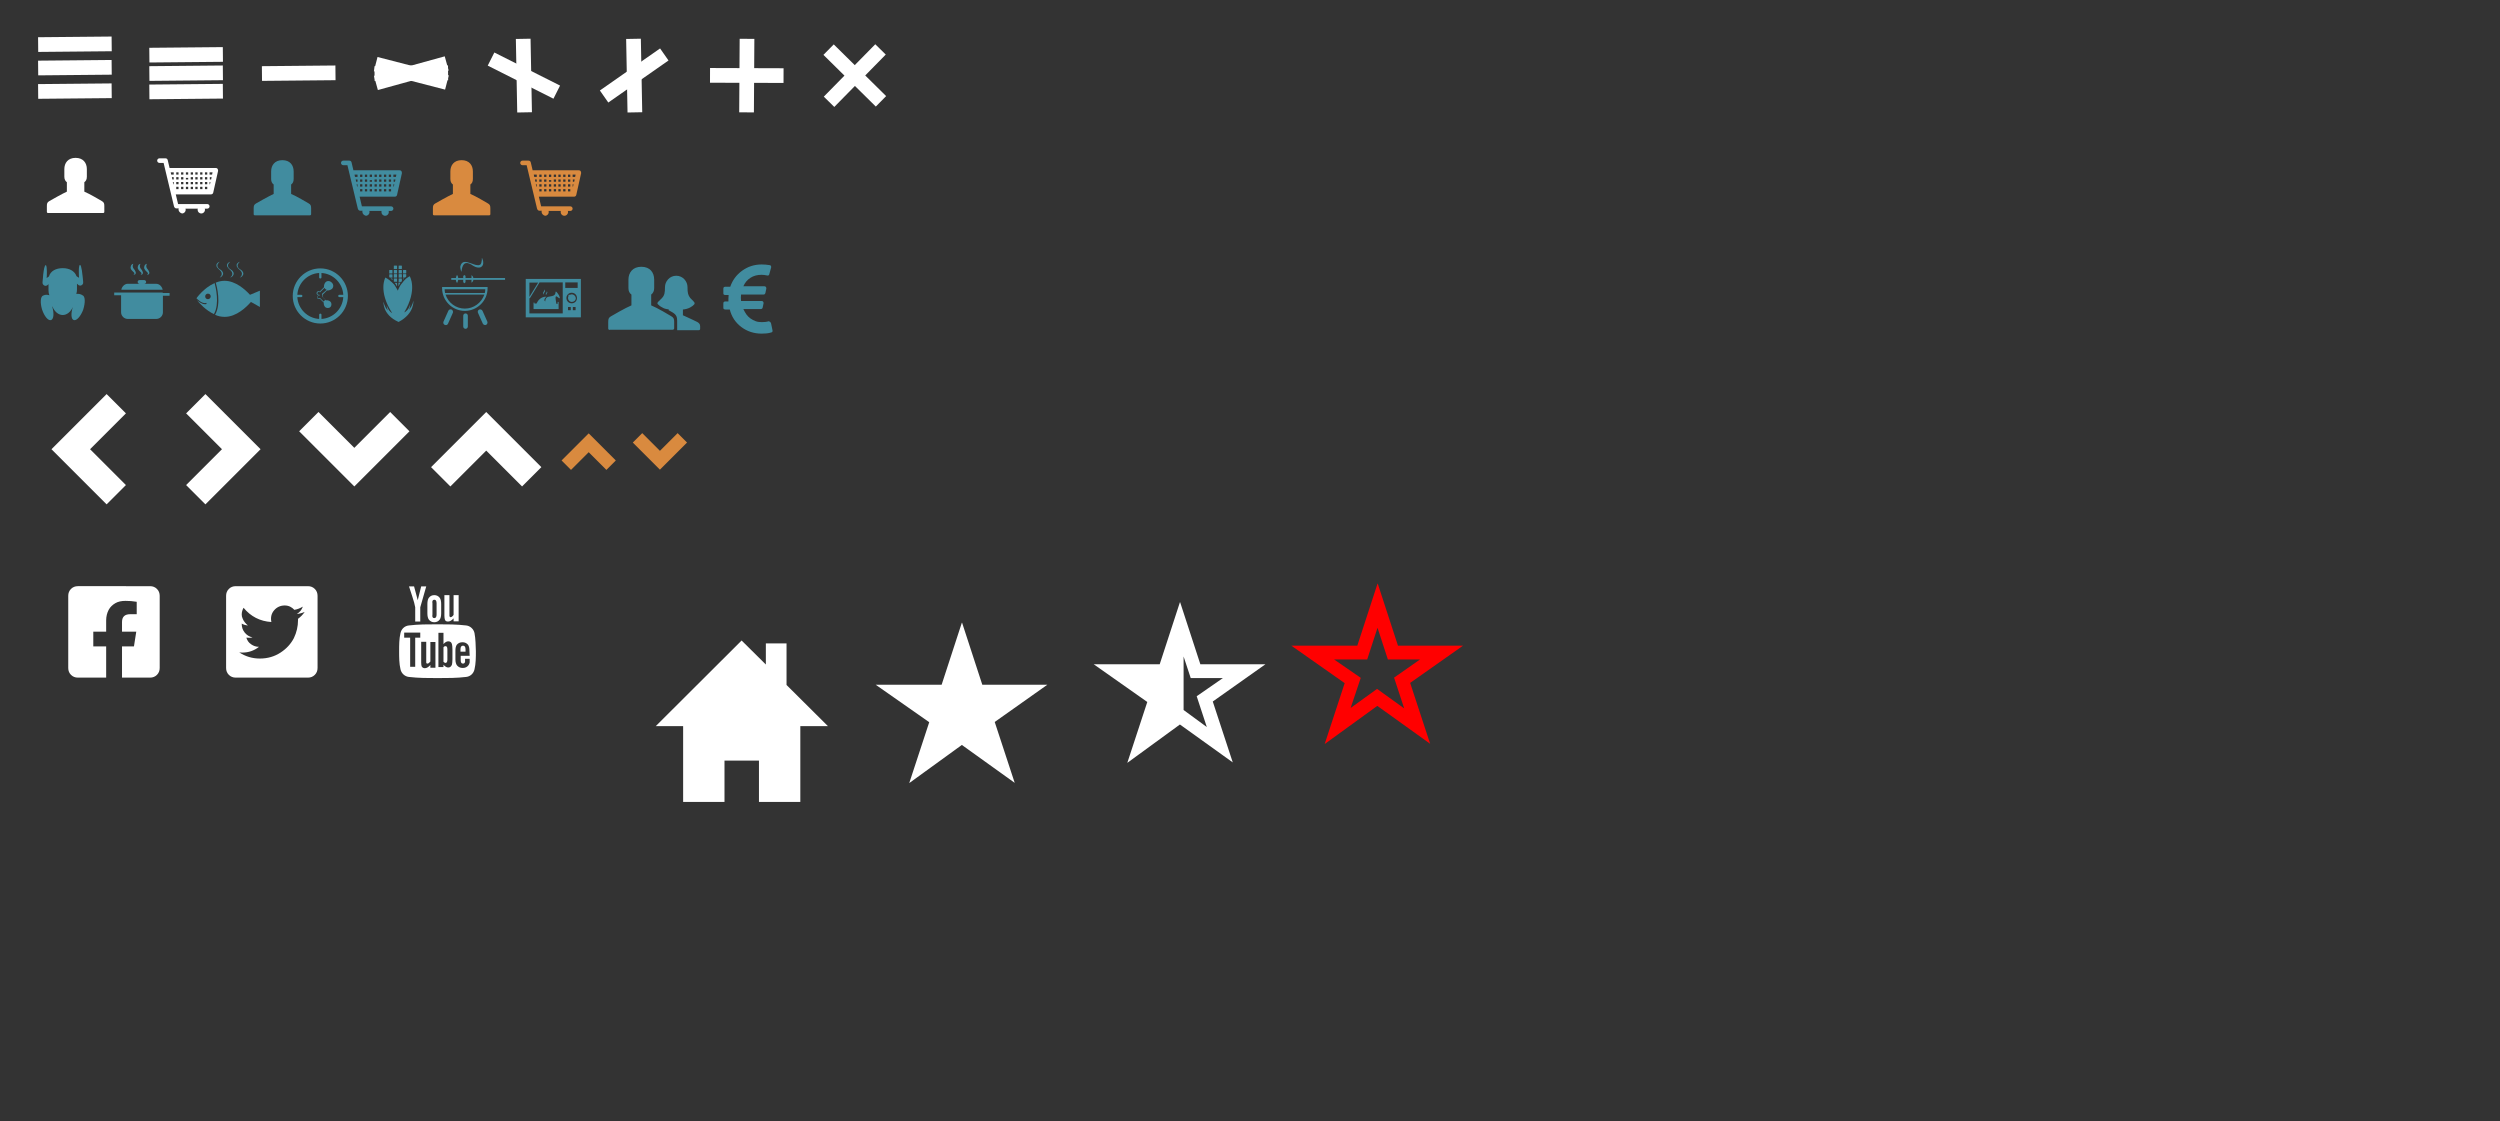 <?xml version="1.0" encoding="utf-8"?>
<!-- Generator: Adobe Illustrator 24.1.1, SVG Export Plug-In . SVG Version: 6.00 Build 0)  -->
<svg version="1.1" id="Layer_1" xmlns="http://www.w3.org/2000/svg" xmlns:xlink="http://www.w3.org/1999/xlink" x="0px" y="0px"
	 viewBox="0 0 1088 488" style="enable-background:new 0 0 1088 488;" xml:space="preserve">
<rect x="0" y="0" width="1088" height="488" fill="#333333" stroke="none"/>
<style type="text/css">
	.st0{fill:#FFFFFF;}
	.st1{fill:#418C9F;}
	.st2{fill:#D98A3F;}
	.st3{fill:#FF0000;}
	.st4{fill:none;stroke:#FFFFFF;stroke-width:6.4;stroke-miterlimit:10;}
</style>
<path class="st0" d="M20.9,92.7c-0.3,0-0.5-0.2-0.5-0.5v-2.6c0-1.1,0.2-1.6,1.1-2.1c0.7-0.4,5.4-3.1,7.6-4.1v-4.1
	c-0.7-0.5-1.1-1.3-1.1-2.4v-3.3c0-2.7,1.6-4.9,4.9-4.9c3.3,0,4.9,2.2,4.9,4.9v3.3c0,1.2-0.4,1.9-1.1,2.4v4.1c2.4,1,6.9,3.7,7.6,4.1
	c0.9,0.5,1.1,1,1.1,2.1v2.6c0,0.3-0.2,0.5-0.5,0.5H20.9L20.9,92.7z"/>
<path class="st1" d="M110.9,93.7c-0.3,0-0.5-0.2-0.5-0.5v-2.6c0-1.1,0.2-1.6,1.1-2.1c0.7-0.4,5.4-3.1,7.6-4.1v-4.1
	c-0.7-0.5-1.1-1.3-1.1-2.4v-3.3c0-2.7,1.6-4.9,4.9-4.9c3.3,0,4.9,2.2,4.9,4.9v3.3c0,1.2-0.4,1.9-1.1,2.4v4.1c2.4,1,6.9,3.7,7.6,4.1
	c0.9,0.5,1.1,1,1.1,2.1v2.6c0,0.3-0.2,0.5-0.5,0.5H110.9L110.9,93.7z"/>
<path class="st0" d="M77.7,91.2c0-0.2,0-0.4,0.1-0.5h-1.1c-0.5,0-0.9-0.5-1-1l-4.5-18.8h-1.8c-0.6,0-1-0.5-1-1c0-0.6,0.5-1,1-1H72
	c0.5,0,0.9,0.3,1,0.8l0.8,3.4h20.1c0.3,0,0.6,0.1,0.8,0.4c0.1,0.2,0.2,0.4,0.2,0.7c0,0.1,0,0.2,0,0.2l-2.1,9.4
	c-0.1,0.5-0.5,0.8-1,0.8H76.5l1,4.2h12.7c0.6,0,1,0.5,1,1c0,0.6-0.5,1-1,1h-1.1c0.1,0.2,0.1,0.3,0.1,0.5c0,0.9-0.7,1.6-1.6,1.6
	c-0.9,0-1.6-0.7-1.6-1.6c0-0.2,0-0.4,0.1-0.5h-5.4c0.1,0.2,0.1,0.3,0.1,0.5c0,0.9-0.7,1.6-1.6,1.6C78.4,92.7,77.7,92,77.7,91.2z
	 M75.6,76v-1h-1.3l0.2,1H75.6z M75.6,78.1v-1h-0.8l0.2,1H75.6z M75.6,80.2v-1h-0.4l0.2,1H75.6z M77.7,76v-1h-1v1H77.7z M77.7,78.1
	v-1h-1v1H77.7z M77.7,80.2v-1h-1v1H77.7z M77.7,82.3v-1h-1v1H77.7z M79.8,76v-1h-1v1H79.8z M79.8,78.1v-1h-1v1H79.8z M79.8,80.2v-1
	h-1v1H79.8z M79.8,82.3v-1h-1v1H79.8z M81.9,76v-1h-1v1H81.9z M81.9,78.1v-0.7h-1v0.7H81.9z M81.9,80.2v-1h-1v1H81.9z M81.9,82.3v-1
	h-1v1H81.9z M84,76v-1h-1v1H84z M84,78.1v-1h-1v1H84z M84,80.2v-1h-1v1H84z M84,82.3v-1h-1v1H84z M86,76v-1h-1v1H86z M86,78.1v-1h-1
	v1H86z M86,80.2v-1h-1v1H86z M86,82.3v-1h-1v1H86z M88.1,76v-1h-1v1H88.1z M88.1,78.1v-1h-1v1H88.1z M88.1,80.2v-1h-1v1H88.1z
	 M88.1,82.3v-1h-1v1H88.1z M90.2,76v-1h-1v1H90.2z M90.2,78.1v-1h-1v1H90.2z M90.2,80.2v-1h-1v1H90.2z M90.2,82.3v-1h-1v1H90.2z
	 M92.3,76l0.2-1h-1.3v1H92.3z M91.9,78.1l0.2-1h-0.8v1H91.9z M91.4,80.2l0.2-1h-0.4v1H91.4z"/>
<path class="st1" d="M157.7,92.2c0-0.2,0-0.4,0.1-0.5h-1.1c-0.5,0-0.9-0.5-1-1l-4.5-18.8h-1.8c-0.6,0-1-0.5-1-1c0-0.6,0.5-1,1-1h2.6
	c0.5,0,0.9,0.3,1,0.8l0.8,3.4h20.1c0.3,0,0.6,0.1,0.8,0.4c0.1,0.2,0.2,0.4,0.2,0.7c0,0.1,0,0.2,0,0.2l-2.1,9.4
	c-0.1,0.5-0.5,0.8-1,0.8h-15.3l1,4.2h12.7c0.6,0,1,0.5,1,1c0,0.6-0.5,1-1,1h-1.1c0.1,0.2,0.1,0.3,0.1,0.5c0,0.9-0.7,1.6-1.6,1.6
	c-0.9,0-1.6-0.7-1.6-1.6c0-0.2,0-0.4,0.1-0.5h-5.4c0.1,0.2,0.1,0.3,0.1,0.5c0,0.9-0.7,1.6-1.6,1.6C158.4,93.7,157.7,93,157.7,92.2z
	 M155.6,77v-1h-1.3l0.2,1H155.6z M155.6,79.1v-1h-0.8l0.2,1H155.6z M155.6,81.2v-1h-0.4l0.2,1H155.6z M157.7,77v-1h-1v1H157.7z
	 M157.7,79.1v-1h-1v1H157.7z M157.7,81.2v-1h-1v1H157.7z M157.7,83.3v-1h-1v1H157.7z M159.8,77v-1h-1v1H159.8z M159.8,79.1v-1h-1v1
	H159.8z M159.8,81.2v-1h-1v1H159.8z M159.8,83.3v-1h-1v1H159.8z M161.9,77v-1h-1v1H161.9z M161.9,79.1v-0.7h-1v0.7H161.9z
	 M161.9,81.2v-1h-1v1H161.9z M161.9,83.3v-1h-1v1H161.9z M164,77v-1h-1v1H164z M164,79.1v-1h-1v1H164z M164,81.2v-1h-1v1H164z
	 M164,83.3v-1h-1v1H164z M166,77v-1h-1v1H166z M166,79.1v-1h-1v1H166z M166,81.2v-1h-1v1H166z M166,83.3v-1h-1v1H166z M168.1,77v-1
	h-1v1H168.1z M168.1,79.1v-1h-1v1H168.1z M168.1,81.2v-1h-1v1H168.1z M168.1,83.3v-1h-1v1H168.1z M170.2,77v-1h-1v1H170.2z
	 M170.2,79.1v-1h-1v1H170.2z M170.2,81.2v-1h-1v1H170.2z M170.2,83.3v-1h-1v1H170.2z M172.3,77l0.2-1h-1.3v1H172.3z M171.9,79.1
	l0.2-1h-0.8v1H171.9z M171.4,81.2l0.2-1h-0.4v1H171.4z"/>
<path class="st2" d="M188.9,93.7c-0.3,0-0.5-0.2-0.5-0.5v-2.6c0-1.1,0.2-1.6,1.1-2.1c0.7-0.4,5.4-3.1,7.6-4.1v-4.1
	c-0.7-0.5-1.1-1.3-1.1-2.4v-3.3c0-2.7,1.6-4.9,4.9-4.9c3.3,0,4.9,2.2,4.9,4.9v3.3c0,1.2-0.4,1.9-1.1,2.4v4.1c2.4,1,6.9,3.7,7.6,4.1
	c0.9,0.5,1.1,1,1.1,2.1v2.6c0,0.3-0.2,0.5-0.5,0.5H188.9L188.9,93.7z"/>
<path class="st2" d="M235.7,92.2c0-0.2,0-0.4,0.1-0.5h-1.1c-0.5,0-0.9-0.5-1-1l-4.5-18.8h-1.8c-0.6,0-1-0.5-1-1c0-0.6,0.5-1,1-1h2.6
	c0.5,0,0.9,0.3,1,0.8l0.8,3.4h20.1c0.3,0,0.6,0.1,0.8,0.4c0.1,0.2,0.2,0.4,0.2,0.7c0,0.1,0,0.2,0,0.2l-2.1,9.4
	c-0.1,0.5-0.5,0.8-1,0.8h-15.3l1,4.2h12.7c0.6,0,1,0.5,1,1c0,0.6-0.5,1-1,1h-1.1c0.1,0.2,0.1,0.3,0.1,0.5c0,0.9-0.7,1.6-1.6,1.6
	c-0.9,0-1.6-0.7-1.6-1.6c0-0.2,0-0.4,0.1-0.5h-5.4c0.1,0.2,0.1,0.3,0.1,0.5c0,0.9-0.7,1.6-1.6,1.6C236.4,93.7,235.7,93,235.7,92.2z
	 M233.6,77v-1h-1.3l0.2,1H233.6z M233.6,79.1v-1h-0.8l0.2,1H233.6z M233.6,81.2v-1h-0.4l0.2,1H233.6z M235.7,77v-1h-1v1H235.7z
	 M235.7,79.1v-1h-1v1H235.7z M235.7,81.2v-1h-1v1H235.7z M235.7,83.3v-1h-1v1H235.7z M237.8,77v-1h-1v1H237.8z M237.8,79.1v-1h-1v1
	H237.8z M237.8,81.2v-1h-1v1H237.8z M237.8,83.3v-1h-1v1H237.8z M239.9,77v-1h-1v1H239.9z M239.9,79.1v-0.7h-1v0.7H239.9z
	 M239.9,81.2v-1h-1v1H239.9z M239.9,83.3v-1h-1v1H239.9z M242,77v-1h-1v1H242z M242,79.1v-1h-1v1H242z M242,81.2v-1h-1v1H242z
	 M242,83.3v-1h-1v1H242z M244,77v-1h-1v1H244z M244,79.1v-1h-1v1H244z M244,81.2v-1h-1v1H244z M244,83.3v-1h-1v1H244z M246.1,77v-1
	h-1v1H246.1z M246.1,79.1v-1h-1v1H246.1z M246.1,81.2v-1h-1v1H246.1z M246.1,83.3v-1h-1v1H246.1z M248.2,77v-1h-1v1H248.2z
	 M248.2,79.1v-1h-1v1H248.2z M248.2,81.2v-1h-1v1H248.2z M248.2,83.3v-1h-1v1H248.2z M250.3,77l0.2-1h-1.3v1H250.3z M249.9,79.1
	l0.2-1h-0.8v1H249.9z M249.4,81.2l0.2-1h-0.4v1H249.4z"/>
<path class="st0" d="M297.3,316h-11.9l37.4-37.3l0,0.1l10.5,10.4V280h9v18.1l18,17.9h-12v33h-18v-18h-15v18h-18V316z"/>
<path class="st0" d="M432.9,314.2l8.7,26.5l-23-16.5l-22.9,16.6l8.7-26.5L381.1,298h28.7l8.8-27h0.1l8.8,27h28.3L432.9,314.2z
	 M395.6,341l0.1-0.1L395.6,341L395.6,341z"/>
<path class="st0" d="M499.3,305.5L476,289.1h28.7l8.8-27h0.1l8.8,27h28.3l-22.9,16.2l8.7,26.5l-23-16.5L490.6,332L499.3,305.5z
	 M490.6,332L490.6,332l-0.1,0.1L490.6,332z M520.8,303l11.4-7.9h-14l-3.1-9.4l0,0v23.3l10.1,7.4L520.8,303z"/>
<path class="st3" d="M613.7,297.2l8.7,26.5l-23-16.5l-22.9,16.6l8.7-26.5L562,281h28.7l8.8-27h0.1l8.8,27h28.3L613.7,297.2z
	 M576.4,323.9l0.1-0.1L576.4,323.9L576.4,323.9z M611.1,308.3l-4.4-13.4L618,287h-14l-4.5-13.8L595,287h-14.4l11.6,8l-4.4,13.1
	l11.5-8.3L611.1,308.3z"/>
<path class="st0" d="M22.4,195.5l24-24l8.4,8.4l-15.6,15.6l15.6,15.6l-8.4,8.4L22.4,195.5z"/>
<path class="st0" d="M211.6,179.3l24,24l-8.4,8.4l-15.6-15.6L196,211.7l-8.4-8.4L211.6,179.3z"/>
<path class="st0" d="M81,211.1l15.6-15.6L81,179.9l8.4-8.4l24,24l-24,24L81,211.1z"/>
<path class="st0" d="M138.6,179.3l15.6,15.6l15.6-15.6l8.4,8.4l-24,24l-24-24L138.6,179.3z"/>
<path class="st2" d="M263.9,204.5l-7.7-7.7l-7.7,7.7l-4.1-4.1l11.8-11.8l11.8,11.8L263.9,204.5z"/>
<path class="st2" d="M279.5,188.5l7.7,7.7l7.7-7.7l4.1,4.1l-11.8,11.8l-11.8-11.8L279.5,188.5z"/>
<path class="st1" d="M35.9,128.5C35.9,128.4,35.9,128.4,35.9,128.5c-0.7-0.5-1.6-0.7-2.7-0.6c0.2-0.6,0.3-1.2,0.3-1.8v-2.6
	c0.1,0,0.1,0.1,0.2,0.1c0.3,0.4,0.7,0.7,1.3,0.7c0.7-0.1,1.3-0.7,1.2-1.5l-0.2-2.2c-0.1-0.7-0.5-5.4-1.2-5.3
	c-0.7,0.1-0.5,4.8-0.4,5.6l0,0l-1.1-0.7c-0.8-2.3-3.2-3.5-6-3.5c-2.9,0-5.3,1.2-6,3.6l-1,0.7l0,0c0.1-0.7,0.3-5.5-0.4-5.6
	c-0.7-0.1-1.2,4.6-1.2,5.3l-0.2,2.2c-0.1,0.7,0.5,1.4,1.2,1.5c0.5,0,1-0.2,1.3-0.7c0,0,0.1,0,0.1,0v2.6c0,0.8,0.1,1.5,0.4,2.2
	c-1-0.3-1.9-0.3-2.6,0.1c0,0-0.1,0-0.1,0c-1.2,0.4-1.4,3.1-0.5,6.1c1,3,2.7,5,3.9,4.6c1.2-0.4,1.4-3,0.5-5.9c0,0,0,0,0.1,0
	c0.9,2.2,2.6,3.7,4.5,3.7c1.8,0,3.5-1.4,4.4-3.5c-0.9,2.8-0.8,5.3,0.4,5.7c1.2,0.4,3-1.6,4.1-4.5C37.2,131.6,37.1,128.9,35.9,128.5z
	"/>
<g>
	<path class="st1" d="M67.9,123.5h-5.1c0.5,0,0.8-0.4,0.8-0.8s-0.4-0.8-0.8-0.8h-2.1c-0.5,0-0.8,0.4-0.8,0.8s0.4,0.8,0.8,0.8h-5.1
		c-1.4,0-2.6,1.3-2.8,2.6h18C70.5,124.7,69.4,123.5,67.9,123.5z"/>
	<path class="st1" d="M70.8,127.5v-0.2H52.7h0h-3v1.2h3v7.4c0,1.6,1.3,2.9,2.9,2.9h12.4c1.6,0,2.9-1.3,2.9-2.9v-7.2h2.9v-1.2H70.8z"
		/>
	<path class="st1" d="M57.4,117.7c0.1,0.1,0.2,0.2,0.3,0.3l0.2,0.2c0.1,0.1,0.3,0.3,0.4,0.4c0.1,0.1,0.1,0.1,0.1,0.2
		c0,0.1,0.1,0.1,0.1,0.2c0,0.1,0,0.1-0.1,0.2c-0.1,0.1-0.2,0.2-0.3,0.3c0.1,0,0.3,0.1,0.4,0c0.1,0,0.3-0.1,0.4-0.2
		c0.1-0.1,0.2-0.3,0.2-0.5c0-0.2,0-0.3-0.1-0.5c-0.1-0.3-0.2-0.5-0.4-0.8c-0.1-0.1-0.2-0.2-0.2-0.3c-0.1-0.1-0.1-0.2-0.2-0.2
		c-0.2-0.3-0.4-0.6-0.4-0.9c-0.1-0.3,0-0.8,0.2-1.3c-0.5,0.1-1,0.5-1.1,1.2c-0.1,0.3-0.1,0.6,0,0.9C57,117.2,57.2,117.5,57.4,117.7z
		"/>
	<path class="st1" d="M60.5,117.7c0.1,0.1,0.2,0.2,0.3,0.3l0.2,0.2c0.1,0.1,0.3,0.3,0.4,0.4c0.1,0.1,0.1,0.1,0.1,0.2
		c0,0.1,0.1,0.1,0.1,0.2c0,0.1,0,0.1-0.1,0.2c-0.1,0.1-0.2,0.2-0.3,0.3c0.1,0,0.3,0.1,0.4,0c0.1,0,0.3-0.1,0.4-0.2
		c0.1-0.1,0.2-0.3,0.2-0.5c0-0.2,0-0.3-0.1-0.5c-0.1-0.3-0.2-0.5-0.4-0.8c-0.1-0.1-0.2-0.2-0.2-0.3c-0.1-0.1-0.1-0.2-0.2-0.2
		c-0.2-0.3-0.4-0.6-0.4-0.9c-0.1-0.3,0-0.8,0.2-1.3c-0.5,0.1-1,0.5-1.1,1.2c-0.1,0.3-0.1,0.6,0,0.9
		C60.2,117.2,60.3,117.5,60.5,117.7z"/>
	<path class="st1" d="M63.3,117.7c0.1,0.1,0.2,0.2,0.3,0.3l0.2,0.2c0.1,0.1,0.3,0.3,0.4,0.4c0.1,0.1,0.1,0.1,0.1,0.2
		c0,0.1,0.1,0.1,0.1,0.2c0,0.1,0,0.1-0.1,0.2c-0.1,0.1-0.2,0.2-0.3,0.3c0.1,0,0.3,0.1,0.4,0c0.1,0,0.3-0.1,0.4-0.2
		c0.1-0.1,0.2-0.3,0.2-0.5c0-0.2,0-0.3-0.1-0.5c-0.1-0.3-0.2-0.5-0.4-0.8c-0.1-0.1-0.2-0.2-0.2-0.3c-0.1-0.1-0.1-0.2-0.2-0.2
		c-0.2-0.3-0.4-0.6-0.4-0.9c-0.1-0.3,0-0.8,0.2-1.3c-0.5,0.1-1,0.5-1.1,1.2c-0.1,0.3-0.1,0.6,0,0.9C63,117.2,63.1,117.5,63.3,117.7z
		"/>
</g>
<g>
	<path class="st1" d="M93.4,123.2c-4.8,2.1-7.9,6.6-7.9,6.6c0,0,2.4,2.7,4.3,2l0.1,0.5c-0.2,0.1-0.5,0.1-0.7,0.1
		c-1.3,0-2.7-1.1-3.5-1.8c1,1.3,3.8,4.4,7.4,6.1C95.7,132.2,93.8,124.7,93.4,123.2z M90.5,130.2c-0.7,0-1.2-0.5-1.2-1.2
		c0-0.7,0.5-1.2,1.2-1.2c0.7,0,1.2,0.5,1.2,1.2C91.7,129.7,91.1,130.2,90.5,130.2z"/>
	<path class="st1" d="M108.8,128.3c-2.1-2.3-6.3-6.1-11.1-6.1c-1.3,0-2.6,0.3-3.8,0.8c0.4,1.4,2.5,9.1-0.3,14
		c1.3,0.6,2.7,0.9,4.2,0.9c5.1,0,9.5-4.3,11.4-6.5l3.9,2.2v-7.1L108.8,128.3z"/>
	<path class="st1" d="M99.3,116.6c0.2,0.3,0.5,0.6,0.8,0.8c0.3,0.3,0.5,0.5,0.7,0.8c0.2,0.3,0.3,0.6,0.3,0.9c0,0.3,0,0.6-0.2,0.9
		c-0.2,0.3-0.4,0.5-0.7,0.8l0,0c0.4-0.1,0.7-0.3,1-0.6c0.3-0.3,0.5-0.7,0.5-1.2c0-0.4-0.3-0.8-0.5-1.1c-0.3-0.3-0.6-0.5-0.9-0.7
		c-0.3-0.2-0.6-0.4-0.8-0.7c-0.2-0.3-0.3-0.7-0.3-1c0-0.2,0-0.3,0.1-0.4c0.1-0.1,0.1-0.3,0.2-0.4c0.2-0.3,0.4-0.5,0.7-0.8l0,0
		c-0.4,0.1-0.7,0.3-1,0.6c-0.3,0.3-0.5,0.7-0.4,1.1C98.8,116,99.1,116.4,99.3,116.6z"/>
	<path class="st1" d="M103.5,116.6c0.2,0.3,0.5,0.6,0.8,0.8c0.3,0.3,0.5,0.5,0.7,0.8c0.2,0.3,0.3,0.6,0.3,0.9c0,0.3-0.1,0.6-0.2,0.9
		c-0.2,0.3-0.4,0.5-0.7,0.8l0,0c0.4-0.1,0.7-0.3,1-0.6c0.3-0.3,0.5-0.7,0.5-1.2c0-0.4-0.3-0.8-0.5-1.1c-0.3-0.3-0.6-0.5-0.9-0.7
		c-0.3-0.2-0.6-0.4-0.8-0.7c-0.2-0.3-0.3-0.7-0.3-1c0-0.2,0-0.3,0.1-0.4c0.1-0.1,0.1-0.3,0.2-0.4c0.2-0.3,0.4-0.5,0.7-0.8l0,0
		c-0.4,0.1-0.7,0.3-1,0.6c-0.3,0.3-0.5,0.7-0.4,1.1C103,116,103.3,116.4,103.5,116.6z"/>
	<path class="st1" d="M94.7,116.6c0.2,0.3,0.5,0.6,0.8,0.8c0.3,0.3,0.5,0.5,0.7,0.8c0.2,0.3,0.3,0.6,0.3,0.9c0,0.3,0,0.6-0.2,0.9
		c-0.2,0.3-0.4,0.5-0.7,0.8l0,0c0.4-0.1,0.7-0.3,1-0.6c0.3-0.3,0.5-0.7,0.5-1.2c0-0.4-0.3-0.8-0.5-1.1c-0.3-0.3-0.6-0.5-0.9-0.7
		c-0.3-0.2-0.6-0.4-0.8-0.7c-0.2-0.3-0.3-0.7-0.3-1c0-0.2,0-0.3,0.1-0.4c0.1-0.1,0.1-0.3,0.2-0.4c0.2-0.3,0.4-0.5,0.7-0.8l0,0
		c-0.4,0.1-0.7,0.3-1,0.6c-0.3,0.3-0.5,0.7-0.4,1.1C94.2,116,94.4,116.4,94.7,116.6z"/>
</g>
<g>
	<path class="st1" d="M139.4,116.8c-6.6,0-12,5.4-12,12c0,6.6,5.4,12,12,12c6.6,0,12-5.4,12-12C151.4,122.2,146,116.8,139.4,116.8z
		 M139.9,138.8V137c0-0.3-0.2-0.5-0.5-0.5c-0.3,0-0.5,0.2-0.5,0.5v1.8c-5.1-0.3-9.2-4.4-9.5-9.5h1.7c0.3,0,0.5-0.2,0.5-0.5
		c0-0.3-0.2-0.5-0.5-0.5h-1.7c0.3-5.1,4.4-9.2,9.5-9.5c0,0,0,0,0,0v1.9c0,0.3,0.2,0.5,0.5,0.5c0.3,0,0.5-0.2,0.5-0.5v-1.9
		c0,0,0,0,0,0c5.1,0.3,9.2,4.4,9.5,9.5h-1.7c-0.3,0-0.5,0.2-0.5,0.5c0,0.3,0.2,0.5,0.5,0.5h1.7C149.1,134.4,145,138.5,139.9,138.8z"
		/>
	<path class="st1" d="M141.7,122.8c-0.5,0.5-0.8,1.4-0.7,2.2l-1.9,1.9c-0.3-0.3-0.8-0.2-1.1,0.1c-0.3,0.3-0.3,0.9,0,1.2
		c0.2,0.2,0.5,0.3,0.8,0.2v0.2c-0.2,0-0.5,0-0.6,0.2c-0.3,0.3-0.3,0.8,0,1.1c0.3,0.3,0.7,0.3,1,0.1l1.7,1.7
		c-0.1,0.7,0.2,1.5,0.6,1.9c0.6,0.6,1.7,0.6,2.3,0c0.6-0.6,0.6-1.7,0-2.3c-0.5-0.5-1.3-0.7-1.9-0.6l-1.5-1.5c0,0,0,0,0,0l0-0.9
		l1.9-1.9c0.7,0.1,1.6-0.2,2.2-0.7c0.7-0.7,0.7-1.9,0-2.6C143.6,122.1,142.4,122.1,141.7,122.8z M140.1,127.9l0.1,1.3l0.1-0.1
		c0,0,0,0,0,0.1c0,0,0,0,0,0l1.4,1.4c0,0-0.1,0-0.1,0c-0.1,0.1-0.3,0.1-0.4,0.2c-0.1,0.1-0.2,0.3-0.3,0.4c0,0,0,0,0,0.1l-1.6-1.6
		l0,0l-0.1-0.1c0,0-0.1,0.1-0.1,0.1c-0.2,0.2-0.6,0.2-0.8,0c-0.2-0.2-0.2-0.6,0-0.8c0.1-0.1,0.3-0.2,0.5-0.1c0,0,0,0,0,0
		c0,0,0.2,0,0.2,0v-0.6l0,0c0,0,0,0,0,0l0,0c-0.2,0.1-0.5,0.1-0.7-0.1c-0.2-0.2-0.2-0.6,0-0.9c0.2-0.2,0.6-0.2,0.9,0
		c0,0,0.1,0.1,0.1,0.1l0.1-0.2h0l1.8-1.8c0,0,0,0.1,0.1,0.1c0.1,0.1,0.2,0.3,0.3,0.4c0.1,0.1,0.3,0.2,0.5,0.3c0,0,0.1,0,0.1,0
		L140.1,127.9z"/>
</g>
<g>
	<path class="st1" d="M171.5,117.1c0.2,0,0.9,0,1.1,0c0.2,0,0.2-0.2,0.2-0.2v-1.1c0,0,0-0.2-0.2-0.2c-0.2,0-0.8,0-1,0
		c-0.3,0-0.2,0.2-0.2,0.2v1C171.3,116.9,171.3,117.1,171.5,117.1z"/>
	<path class="st1" d="M173.6,117.1c0.2,0,0.9,0,1.1,0c0.2,0,0.2-0.2,0.2-0.2v-1.1c0,0,0-0.2-0.2-0.2s-0.8,0-1,0
		c-0.3,0-0.2,0.2-0.2,0.2v1C173.4,116.9,173.4,117.1,173.6,117.1z"/>
	<path class="st1" d="M171.5,119c0.2,0,0.9,0,1.1,0c0.2,0,0.2-0.2,0.2-0.2v-1.1c0,0,0-0.2-0.2-0.2c-0.2,0-0.8,0-1,0
		c-0.3,0-0.2,0.2-0.2,0.2v1C171.3,118.7,171.3,119,171.5,119z"/>
	<path class="st1" d="M173.6,119c0.2,0,0.9,0,1.1,0c0.2,0,0.2-0.2,0.2-0.2v-1.1c0,0,0-0.2-0.2-0.2s-0.8,0-1,0
		c-0.3,0-0.2,0.2-0.2,0.2v1C173.4,118.7,173.4,119,173.6,119z"/>
	<path class="st1" d="M171.5,120.8c0.2,0,0.9,0,1.1,0c0.2,0,0.2-0.2,0.2-0.2v-1.1c0,0,0-0.2-0.2-0.2c-0.2,0-0.8,0-1,0
		c-0.3,0-0.2,0.2-0.2,0.2v1C171.3,120.6,171.3,120.8,171.5,120.8z"/>
	<path class="st1" d="M173.6,120.8c0.2,0,0.9,0,1.1,0c0.2,0,0.2-0.2,0.2-0.2v-1.1c0,0,0-0.2-0.2-0.2s-0.8,0-1,0
		c-0.3,0-0.2,0.2-0.2,0.2v1C173.4,120.6,173.4,120.8,173.6,120.8z"/>
	<path class="st1" d="M172.8,122.5v-1.1c0,0,0-0.2-0.2-0.2c-0.2,0-0.8,0-1,0c-0.3,0-0.2,0.2-0.2,0.2v1c0,0,0,0.1,0,0.1
		c0,0,0.1,0.1,0.1,0.1c0,0,0,0,0.1,0c0.2,0,0.9,0,1.1,0C172.8,122.7,172.8,122.5,172.8,122.5z"/>
	<path class="st1" d="M173.6,122.7c0.2,0,0.8,0,1,0c0.1-0.1,0.2-0.2,0.3-0.4v-0.9c0,0,0-0.2-0.2-0.2s-0.8,0-1,0
		c-0.3,0-0.2,0.2-0.2,0.2v1C173.4,122.4,173.4,122.7,173.6,122.7z"/>
	<path class="st1" d="M175.5,119c0.2,0,0.9,0,1.1,0c0.2,0,0.2-0.2,0.2-0.2v-1.1c0,0,0-0.2-0.2-0.2c-0.2,0-0.8,0-1,0
		c-0.3,0-0.2,0.2-0.2,0.2v1C175.4,118.7,175.3,119,175.5,119z"/>
	<path class="st1" d="M175.5,120.8c0.1,0,0.5,0,0.8,0c0.2-0.2,0.4-0.3,0.5-0.5v-0.8c0,0,0-0.2-0.2-0.2c-0.2,0-0.8,0-1,0
		c-0.3,0-0.2,0.2-0.2,0.2v1C175.4,120.6,175.3,120.8,175.5,120.8z"/>
	<path class="st1" d="M175.9,121.2c-0.1,0-0.2,0-0.3,0c-0.3,0-0.2,0.2-0.2,0.2v0.3C175.5,121.6,175.7,121.4,175.9,121.2z"/>
	<path class="st1" d="M169.5,119c0.2,0,0.9,0,1.1,0s0.2-0.2,0.2-0.2v-1.1c0,0,0-0.2-0.2-0.2c-0.2,0-0.8,0-1,0
		c-0.3,0-0.2,0.2-0.2,0.2v1C169.3,118.8,169.3,119,169.5,119z"/>
	<path class="st1" d="M170.8,120.7v-1.1c0,0,0-0.2-0.2-0.2c-0.2,0-0.8,0-1,0c-0.3,0-0.2,0.2-0.2,0.2v1c0,0,0,0,0,0
		c0.1,0.1,0.2,0.1,0.3,0.2c0.3,0,0.8,0,1,0C170.8,120.9,170.8,120.7,170.8,120.7z"/>
	<path class="st1" d="M170.6,121.2c-0.1,0-0.3,0-0.6,0c0.3,0.2,0.5,0.5,0.8,0.7v-0.5C170.8,121.4,170.8,121.2,170.6,121.2z"/>
	<path class="st1" d="M172.6,123.1c-0.2,0-0.6,0-0.8,0c0.4,0.5,0.7,1,0.9,1.5c0.1,0,0.1-0.2,0.1-0.2v-1.1
		C172.8,123.3,172.8,123.1,172.6,123.1z"/>
	<path class="st1" d="M173.5,124.5c0.2-0.5,0.5-1,0.8-1.5c-0.2,0-0.5,0-0.7,0c-0.3,0-0.2,0.2-0.2,0.2v1
		C173.4,124.3,173.4,124.5,173.5,124.5z"/>
	<path class="st1" d="M179.9,130.9c-0.4,1.8-1.1,3-1.9,3.9c0.6-1.3,0.5-2.4,0.5-2.4c-0.5,2.1-1.6,3.1-2.6,3.6
		c6-10.1,2.4-15.8,2.4-15.8c-0.5,0.3-1,0.6-1.5,1c-0.2,0.1-0.4,0.3-0.5,0.5c0,0,0,0,0,0c-0.2,0.2-0.4,0.3-0.4,0.4
		c-0.2,0.2-0.4,0.4-0.5,0.6c-0.2,0.2-0.3,0.4-0.5,0.6c-0.1,0.1-0.2,0.2-0.3,0.4c-0.1,0.1-0.2,0.3-0.3,0.4c-0.3,0.5-0.6,1-0.8,1.5
		c-0.1,0.3-0.3,0.6-0.4,0.9c-0.1-0.3-0.3-0.6-0.4-0.8c-0.3-0.5-0.6-1-0.9-1.5c-0.1-0.1-0.2-0.3-0.3-0.4c0,0-0.1-0.1-0.1-0.1
		c-0.2-0.2-0.4-0.4-0.6-0.6c-0.2-0.2-0.5-0.5-0.8-0.7c-0.1-0.1-0.3-0.2-0.4-0.4c-0.1-0.1-0.2-0.1-0.3-0.2c-0.5-0.4-1-0.7-1.6-1
		c0,0-3.3,5.8,3,15.5c-0.9-0.5-1.9-1.5-2.4-3.5c0,0-0.1,1.1,0.5,2.4c-0.8-0.9-1.5-2.1-1.9-3.9c0,0-0.6,5.6,6.5,8.8c0,0,0,0,0.1,0
		c0,0,0,0,0,0l0,0C180.5,136.4,179.9,130.9,179.9,130.9z"/>
</g>
<g>
	<path class="st0" d="M65.3,255.1c1.2,0,2.2,0.4,3,1.2c0.8,0.8,1.2,1.8,1.2,3v31.4c0,1.2-0.4,2.2-1.2,3c-0.8,0.8-1.8,1.2-3,1.2H53.1
		v-13.6h5.2l1-6.4h-6.2v-4.2c0-2.3,1.2-3.4,3.6-3.4h2.8v-5.4c-1.7-0.3-3.3-0.4-4.9-0.4c-1.7,0-3.2,0.3-4.4,1
		c-1.2,0.7-2.2,1.6-2.9,2.9c-0.7,1.3-1.1,2.9-1.1,4.6v4.9h-5.6v6.4h5.6v13.6H33.9c-1.2,0-2.2-0.4-3-1.2c-0.8-0.8-1.2-1.8-1.2-3
		v-31.4c0-1.2,0.4-2.2,1.2-3c0.8-0.8,1.8-1.2,3-1.2H65.3z"/>
</g>
<g>
	<path class="st0" d="M134,255.1c1.2,0,2.2,0.4,3,1.2c0.8,0.8,1.2,1.8,1.2,3v31.4c0,1.2-0.4,2.2-1.2,3c-0.8,0.8-1.8,1.2-3,1.2h-31.4
		c-1.2,0-2.2-0.4-3-1.2c-0.8-0.8-1.2-1.8-1.2-3v-31.4c0-1.2,0.4-2.2,1.2-3c0.8-0.8,1.8-1.2,3-1.2H134z M129.7,269.3
		c1.1-0.8,2.1-1.8,2.9-3c-1.1,0.5-2.3,0.8-3.4,0.9c1.3-0.8,2.1-1.8,2.6-3.2c-1.2,0.7-2.4,1.2-3.7,1.4c-1.1-1.2-2.5-1.9-4.2-1.9
		c-1.8,0-3.4,0.7-4.6,2.1c-1.2,1.4-1.6,3.1-1.2,5.1c-4.9-0.3-9-2.4-12.1-6.2c-0.5,0.9-0.8,1.9-0.8,2.9c0,0.6,0.1,1.2,0.4,1.8
		c0.2,0.6,0.6,1.2,1,1.7c0.4,0.5,0.9,1,1.3,1.3c-1-0.1-1.8-0.3-2.7-0.8v0.1c0,1.4,0.4,2.7,1.3,3.8c0.9,1.1,2,1.8,3.4,2.1
		c-0.8,0.2-1.7,0.2-2.7,0.1c0.4,1.2,1,2.2,2.1,2.9c1,0.7,2.1,1.1,3.4,1.1c-2.1,1.7-4.6,2.5-7.2,2.5c-0.5,0-1,0-1.4-0.1
		c2.7,1.8,5.7,2.7,9,2.7c3.4,0,6.4-0.9,9-2.6c2.6-1.7,4.5-3.8,5.8-6.3c1.2-2.5,1.8-5.1,1.8-7.8C129.7,269.8,129.7,269.5,129.7,269.3
		z"/>
</g>
<g>
	<g>
		<g>
			<path class="st0" d="M206.5,275.5c-0.4-1.8-1.9-3.1-3.6-3.3c-4.2-0.5-8.4-0.5-12.5-0.5c-4.2,0-8.4,0-12.5,0.5
				c-1.8,0.2-3.2,1.5-3.6,3.3c-0.6,2.5-0.6,5.3-0.6,7.9s0,5.4,0.6,7.9c0.4,1.8,1.9,3.1,3.6,3.3c4.2,0.5,8.4,0.5,12.5,0.5
				c4.2,0,8.4,0,12.5-0.5c1.8-0.2,3.2-1.5,3.6-3.3c0.6-2.5,0.6-5.3,0.6-7.9C207,280.9,207,278.1,206.5,275.5z M182.9,277.5h-2.2
				v12.7h-2.2v-12.7h-2.6v-2.2h7V277.5z M189.5,290.6h-2.2v-1.2c-0.8,0.9-1.6,1.4-2.4,1.4c-0.7,0-1.1-0.3-1.4-0.8
				c-0.1-0.3-0.2-0.9-0.2-1.7v-9h2.2v8.2c0,0.5,0,0.7,0,0.8c0,0.3,0.2,0.5,0.5,0.5c0.4,0,0.8-0.3,1.3-0.9v-8.5h2.2L189.5,290.6
				L189.5,290.6z M196.9,286.9c0,1-0.1,1.8-0.2,2.3c-0.3,0.8-0.8,1.3-1.6,1.3c-0.7,0-1.4-0.4-2.1-1.2v1h-2.2v-14.9h2.2v4.9
				c0.7-0.8,1.4-1.2,2.1-1.2c0.8,0,1.4,0.4,1.6,1.3c0.1,0.4,0.2,1.2,0.2,2.2V286.9z M204.4,285.4h-3.9v1.9c0,1,0.3,1.5,1,1.5
				c0.5,0,0.8-0.3,0.9-0.8c0-0.1,0-0.5,0-1.3h2v0.3c0,0.6,0,1.1,0,1.3c-0.1,0.4-0.2,0.8-0.5,1.2c-0.6,0.8-1.4,1.2-2.5,1.2
				c-1.1,0-1.9-0.4-2.5-1.1c-0.4-0.5-0.7-1.4-0.7-2.6v-3.8c0-1.2,0.2-2,0.6-2.6c0.6-0.7,1.4-1.1,2.5-1.1c1,0,1.8,0.4,2.4,1.1
				c0.4,0.6,0.6,1.4,0.6,2.6L204.4,285.4L204.4,285.4z"/>
			<path class="st0" d="M201.5,281c-0.7,0-1.1,0.5-1.1,1.6v1h2.2v-1C202.6,281.5,202.2,281,201.5,281z"/>
			<path class="st0" d="M193.9,281.2c-0.3,0-0.6,0.1-0.9,0.5v6.3c0.3,0.3,0.6,0.5,0.9,0.5c0.5,0,0.8-0.5,0.8-1.4v-4.4
				C194.7,281.7,194.5,281.2,193.9,281.2z"/>
			<path class="st0" d="M195,270.5c0.8,0,1.6-0.5,2.4-1.4v1.3h2.2v-11.4h-2.2v8.6c-0.4,0.6-0.9,1-1.3,1c-0.3,0-0.4-0.2-0.5-0.5
				c0-0.1,0-0.3,0-0.8v-8.3h-2.2v8.9c0,0.8,0.1,1.3,0.2,1.7C193.8,270.3,194.3,270.5,195,270.5z"/>
			<path class="st0" d="M180.7,264.3v6.2h2.2v-6.2l2.6-9.1h-2.2l-1.5,6l-1.6-6H178c0.5,1.4,0.9,2.8,1.4,4.3
				C180.1,261.5,180.5,263.2,180.7,264.3z"/>
			<path class="st0" d="M189,270.8c1,0,1.8-0.4,2.4-1.2c0.4-0.6,0.6-1.5,0.6-2.7v-4c0-1.2-0.2-2.1-0.6-2.7c-0.6-0.8-1.4-1.2-2.4-1.2
				c-1,0-1.8,0.4-2.4,1.2c-0.4,0.6-0.6,1.5-0.6,2.7v4c0,1.2,0.2,2.1,0.6,2.7C187.2,270.4,188,270.8,189,270.8z M188.2,262.6
				c-0.2-1,0.1-1.6,0.8-1.6s1,0.5,1,1.6v4.8c0,1-0.3,1.6-1,1.6s-1-0.5-0.8-1.6V262.6z"/>
		</g>
	</g>
</g>
<line class="st4" x1="213.7" y1="25.7" x2="242.3" y2="40.1"/>
<line class="st4" x1="227.7" y1="16.9" x2="228.3" y2="48.9"/>
<line class="st4" x1="289.1" y1="23.7" x2="262.9" y2="42"/>
<line class="st4" x1="275.7" y1="16.9" x2="276.3" y2="48.9"/>
<line class="st4" x1="309" y1="32.8" x2="341" y2="32.9"/>
<line class="st4" x1="325.1" y1="16.9" x2="324.9" y2="48.9"/>
<line class="st4" x1="383.4" y1="44.1" x2="360.6" y2="21.6"/>
<line class="st4" x1="163.5" y1="27.9" x2="194.5" y2="35.9"/>
<line class="st4" x1="163.6" y1="36.1" x2="194.4" y2="27.6"/>
<line class="st4" x1="163" y1="32" x2="195" y2="31.7"/>
<line class="st4" x1="114" y1="32" x2="146" y2="31.7"/>
<line class="st4" x1="65" y1="40" x2="97" y2="39.7"/>
<line class="st4" x1="65" y1="24" x2="97" y2="23.7"/>
<line class="st4" x1="65" y1="32" x2="97" y2="31.7"/>
<g>
	<line class="st4" x1="16.6" y1="19.4" x2="48.6" y2="19.1"/>
	<line class="st4" x1="16.6" y1="29.6" x2="48.6" y2="29.3"/>
	<line class="st4" x1="16.6" y1="39.8" x2="48.6" y2="39.5"/>
</g>
<line class="st4" x1="360.8" y1="44.3" x2="383.2" y2="21.5"/>
<g>
	<g>
		<g>
			<path class="st1" d="M192.4,125.4c0,5.4,4.4,9.9,9.9,9.9c5.4,0,9.9-4.4,9.9-9.9v-0.5h-19.8V125.4z M202.3,134.3
				c-3.9,0-7.2-2.5-8.4-6.1h16.9C209.5,131.8,206.2,134.3,202.3,134.3z M211.2,125.9c0,0.6-0.1,1.1-0.2,1.6h-17.3
				c-0.1-0.5-0.2-1.1-0.2-1.6H211.2z"/>
		</g>
	</g>
	<g>
		<g>
			<path class="st1" d="M210,135.3c-0.2-0.5-0.9-0.8-1.4-0.6c-0.6,0.2-0.8,0.9-0.6,1.4l2.1,4.7c0.2,0.5,0.9,0.8,1.4,0.6
				c0.5-0.2,0.8-0.9,0.6-1.4L210,135.3z"/>
		</g>
	</g>
	<g>
		<g>
			<path class="st1" d="M196.5,134.7c-0.5-0.2-1.2,0-1.4,0.6l-2.1,4.7c-0.2,0.5,0,1.2,0.6,1.4c0.6,0.2,1.2,0,1.4-0.6l2.1-4.7
				C197.3,135.6,197,134.9,196.5,134.7z"/>
		</g>
	</g>
	<g>
		<g>
			<path class="st1" d="M202.6,136.4c-0.5,0-1,0.4-1,1v4.7c0,0.5,0.4,1,1,1c0.5,0,1-0.4,1-1v-4.7
				C203.6,136.8,203.1,136.4,202.6,136.4z"/>
		</g>
	</g>
	<g>
		<g>
			<path class="st1" d="M206,121c0-0.1-0.1-0.3-0.1-0.4c-0.1-0.3-0.3-0.5-0.6-0.8h-0.1l0,1.2h-2.6v-0.5c0-0.1,0-0.3,0-0.4
				c-0.1-0.1-0.3-0.3-0.5-0.4c-0.2,0.1-0.3,0.3-0.5,0.4c0,0.2,0,0.3,0,0.4v0.5h-2.2c0-0.5-0.2-0.9-0.5-1.4c-0.3,0.5-0.4,0.9-0.5,1.4
				h-2v0.8h2c0,0.5,0.2,0.9,0.5,1.4c0.3-0.5,0.4-0.9,0.5-1.4h2.2v0.5v0.5c0.1,0.1,0.3,0.3,0.5,0.5c0.2-0.2,0.3-0.3,0.5-0.5v-0.5
				v-0.5h2.6l0,1.2h0.1c0.3-0.3,0.5-0.5,0.6-0.8c0.1-0.1,0.1-0.3,0.1-0.4h13.8V121H206z"/>
		</g>
	</g>
	<g>
		<g>
			<path class="st1" d="M200.8,118.3c0.2-1.3,0.4-2.6,1.1-3.3c0.3-0.4,1-0.6,1.6-0.5c0.6,0.1,1.2,0.4,1.7,0.7c0.5,0.4,1.1,0.7,1.8,1
				c0.6,0.2,1.4,0.4,2.2,0.1c0.4-0.2,0.7-0.5,0.9-0.9c0.2-0.4,0.2-0.8,0.2-1.1c0-0.7-0.2-1.4-0.5-2l-0.1,0c0,0.7,0,1.3-0.2,1.9
				c-0.1,0.6-0.4,1-0.8,1.1c-0.4,0.2-1,0.1-1.6,0c-0.6-0.2-1.2-0.3-1.8-0.6c-0.6-0.2-1.3-0.4-1.9-0.6c-0.6-0.1-1.4-0.3-2.1,0.2
				c-0.7,0.5-0.9,1.3-1,1.9C200.4,117,200.5,117.7,200.8,118.3L200.8,118.3z"/>
		</g>
	</g>
</g>
<g>
	<path class="st1" d="M237.3,131.2c-1.1-0.7,0.5-2.1,0.5-2.1c-2.5,0-3.7,1.7-4.3,3h-0.9v-0.4h-0.4v2.8h10.9v-3.1h-0.4v0.8h-0.6
		c-0.1-0.7-0.2-1.5-0.3-2.1c-0.2-1.7,0.6-1,0.6-1s0.1,0.1,0.7,0.5c0.9,0.8,0.5-0.8-0.3-1.8c-0.8-1-1-1.3-1.1-0.2
		c-0.1,1-1.3,1.2-1.3,1.2s-0.2,0.1-1.4,0.3C237.2,129.2,237.3,131.2,237.3,131.2z"/>
	<path class="st1" d="M236.6,126.9c-0.1,0.2-0.3,0.4-0.2,0.7c0,0.3,0.2,0.5,0.4,0.6c-0.1-0.2-0.1-0.4-0.1-0.5c0-0.2,0.1-0.3,0.2-0.4
		c0.1-0.2,0.3-0.4,0.3-0.7c0-0.3-0.2-0.5-0.4-0.6c0.1,0.2,0.1,0.4,0.1,0.5C236.8,126.6,236.7,126.7,236.6,126.9z"/>
	<path class="st1" d="M237.8,128.4c0-0.2-0.1-0.3,0-0.4c0-0.1,0.1-0.2,0.2-0.3c0.1-0.1,0.2-0.3,0.2-0.5c0-0.2-0.2-0.4-0.3-0.4
		c0.1,0.2,0.1,0.3,0,0.4c0,0.1-0.1,0.2-0.2,0.3c-0.1,0.1-0.2,0.3-0.2,0.5C237.5,128.2,237.6,128.3,237.8,128.4z"/>
	<path class="st1" d="M248.8,128.1c-0.3,0-0.5,0.1-0.7,0.2h-0.7v0.6c-0.1,0.2-0.2,0.5-0.2,0.8c0,0.9,0.7,1.7,1.7,1.7
		c0.9,0,1.7-0.7,1.7-1.7C250.5,128.9,249.8,128.1,248.8,128.1z"/>
	<path class="st1" d="M228.8,121.4v16.7h24v-16.7H228.8z M234.2,123l-3.8,6.2V123H234.2z M244.9,136.4h-14.5v-6.7l0.2,0.1l4.2-6.9
		h10.1V136.4z M248.4,135h-1.2v-1.4h1.2V135z M250.5,135h-1.2v-1.4h1.2V135z M248.8,132c-1.3,0-2.3-1-2.3-2.3c0-1.3,1-2.3,2.3-2.3
		c1.3,0,2.3,1,2.3,2.3C251.1,131,250.1,132,248.8,132z M251.4,125.3H246v-2.4h5.4V125.3z"/>
</g>
<g>
	<path class="st1" d="M265.3,143.6c-0.3,0-0.6-0.3-0.6-0.6V140c0-1.3,0.3-1.9,1.3-2.4c0.8-0.5,6.2-3.6,8.8-4.7v-4.7
		c-0.8-0.6-1.3-1.4-1.3-2.8v-3.7c0-3.1,1.9-5.6,5.6-5.6c3.8,0,5.6,2.5,5.6,5.6v3.7c0,1.3-0.5,2.2-1.3,2.8v4.7
		c2.7,1.1,7.9,4.2,8.7,4.7c1,0.6,1.3,1.1,1.3,2.4v2.9c0,0.3-0.3,0.6-0.6,0.6H265.3L265.3,143.6z M294.7,139.5c0-1.6-0.4-2.6-2.1-3.6
		c-0.5-0.3-1-0.6-1.6-0.9v-0.4c-0.8,0-1.4-0.2-2-0.4c-0.6-0.3-1.2-0.6-1.8-1c-0.4-0.3-0.7-0.6-0.9-0.8c-0.1-0.1-0.2-0.3-0.2-0.4
		c0-0.6,1.1-1.3,2-2.3c1.1-1.2,1.3-2.3,1.3-4.8c0-2.3,1.9-4.9,4.9-4.9c3,0,4.9,2.6,4.9,4.9c0,2.5,0.2,3.5,1.2,4.8
		c0.9,1,1.9,1.7,1.9,2.3c0,0.2-0.1,0.3-0.2,0.5c-0.7,0.8-2.4,2-4.9,2.2v2.5c2.5,1.1,5.4,2.5,6.2,2.9c0.7,0.4,1.3,0.9,1.3,1.8v1.2
		c0,0.3-0.2,0.6-0.6,0.6h-9.4L294.7,139.5z"/>
</g>
<g>
	<path class="st1" d="M335.6,140.9l0.6,2.9c0.1,0.5-0.1,0.8-0.6,0.9c-1.3,0.4-2.7,0.5-4.1,0.5c-3.4,0-6.4-1-8.9-2.9
		c-2.5-1.9-4.2-4.4-5-7.6h-2c-0.2,0-0.4-0.1-0.6-0.2c-0.2-0.2-0.2-0.3-0.2-0.6v-1.9c0-0.5,0.3-0.8,0.8-0.8h1.4c0-0.9,0-1.8,0.1-2.8
		h-1.5c-0.2,0-0.4-0.1-0.6-0.2c-0.2-0.2-0.2-0.3-0.2-0.6v-2c0-0.5,0.3-0.8,0.8-0.8h2.2c1-2.9,2.7-5.2,5.2-7c2.5-1.8,5.3-2.7,8.5-2.7
		c1.1,0,2.3,0.1,3.5,0.3c0.2,0,0.3,0.1,0.4,0.2c0.1,0.1,0.2,0.2,0.2,0.4c0,0.2,0,0.3,0,0.4l-0.8,2.9c-0.1,0.5-0.4,0.7-0.9,0.6
		c-0.9-0.2-1.8-0.3-2.5-0.3c-1.8,0-3.4,0.4-4.8,1.3c-1.4,0.9-2.4,2.1-3.1,3.7h9.2c0.3,0,0.5,0.1,0.6,0.3c0.2,0.2,0.2,0.4,0.2,0.7
		l-0.4,1.9c-0.1,0.4-0.4,0.7-0.8,0.7h-9.8c-0.1,0.8-0.1,1.8,0,2.8h9c0.3,0,0.5,0.1,0.6,0.3c0.2,0.2,0.2,0.4,0.2,0.7l-0.4,1.9
		c-0.1,0.4-0.4,0.6-0.8,0.6h-7.6c0.4,0.8,0.8,1.6,1.3,2.3c0.5,0.7,1.1,1.3,1.8,1.8c0.7,0.5,1.5,0.9,2.3,1.2c0.8,0.3,1.7,0.4,2.7,0.4
		c1,0,2-0.1,3-0.4C335.2,140.1,335.5,140.3,335.6,140.9z"/>
</g>
</svg>
